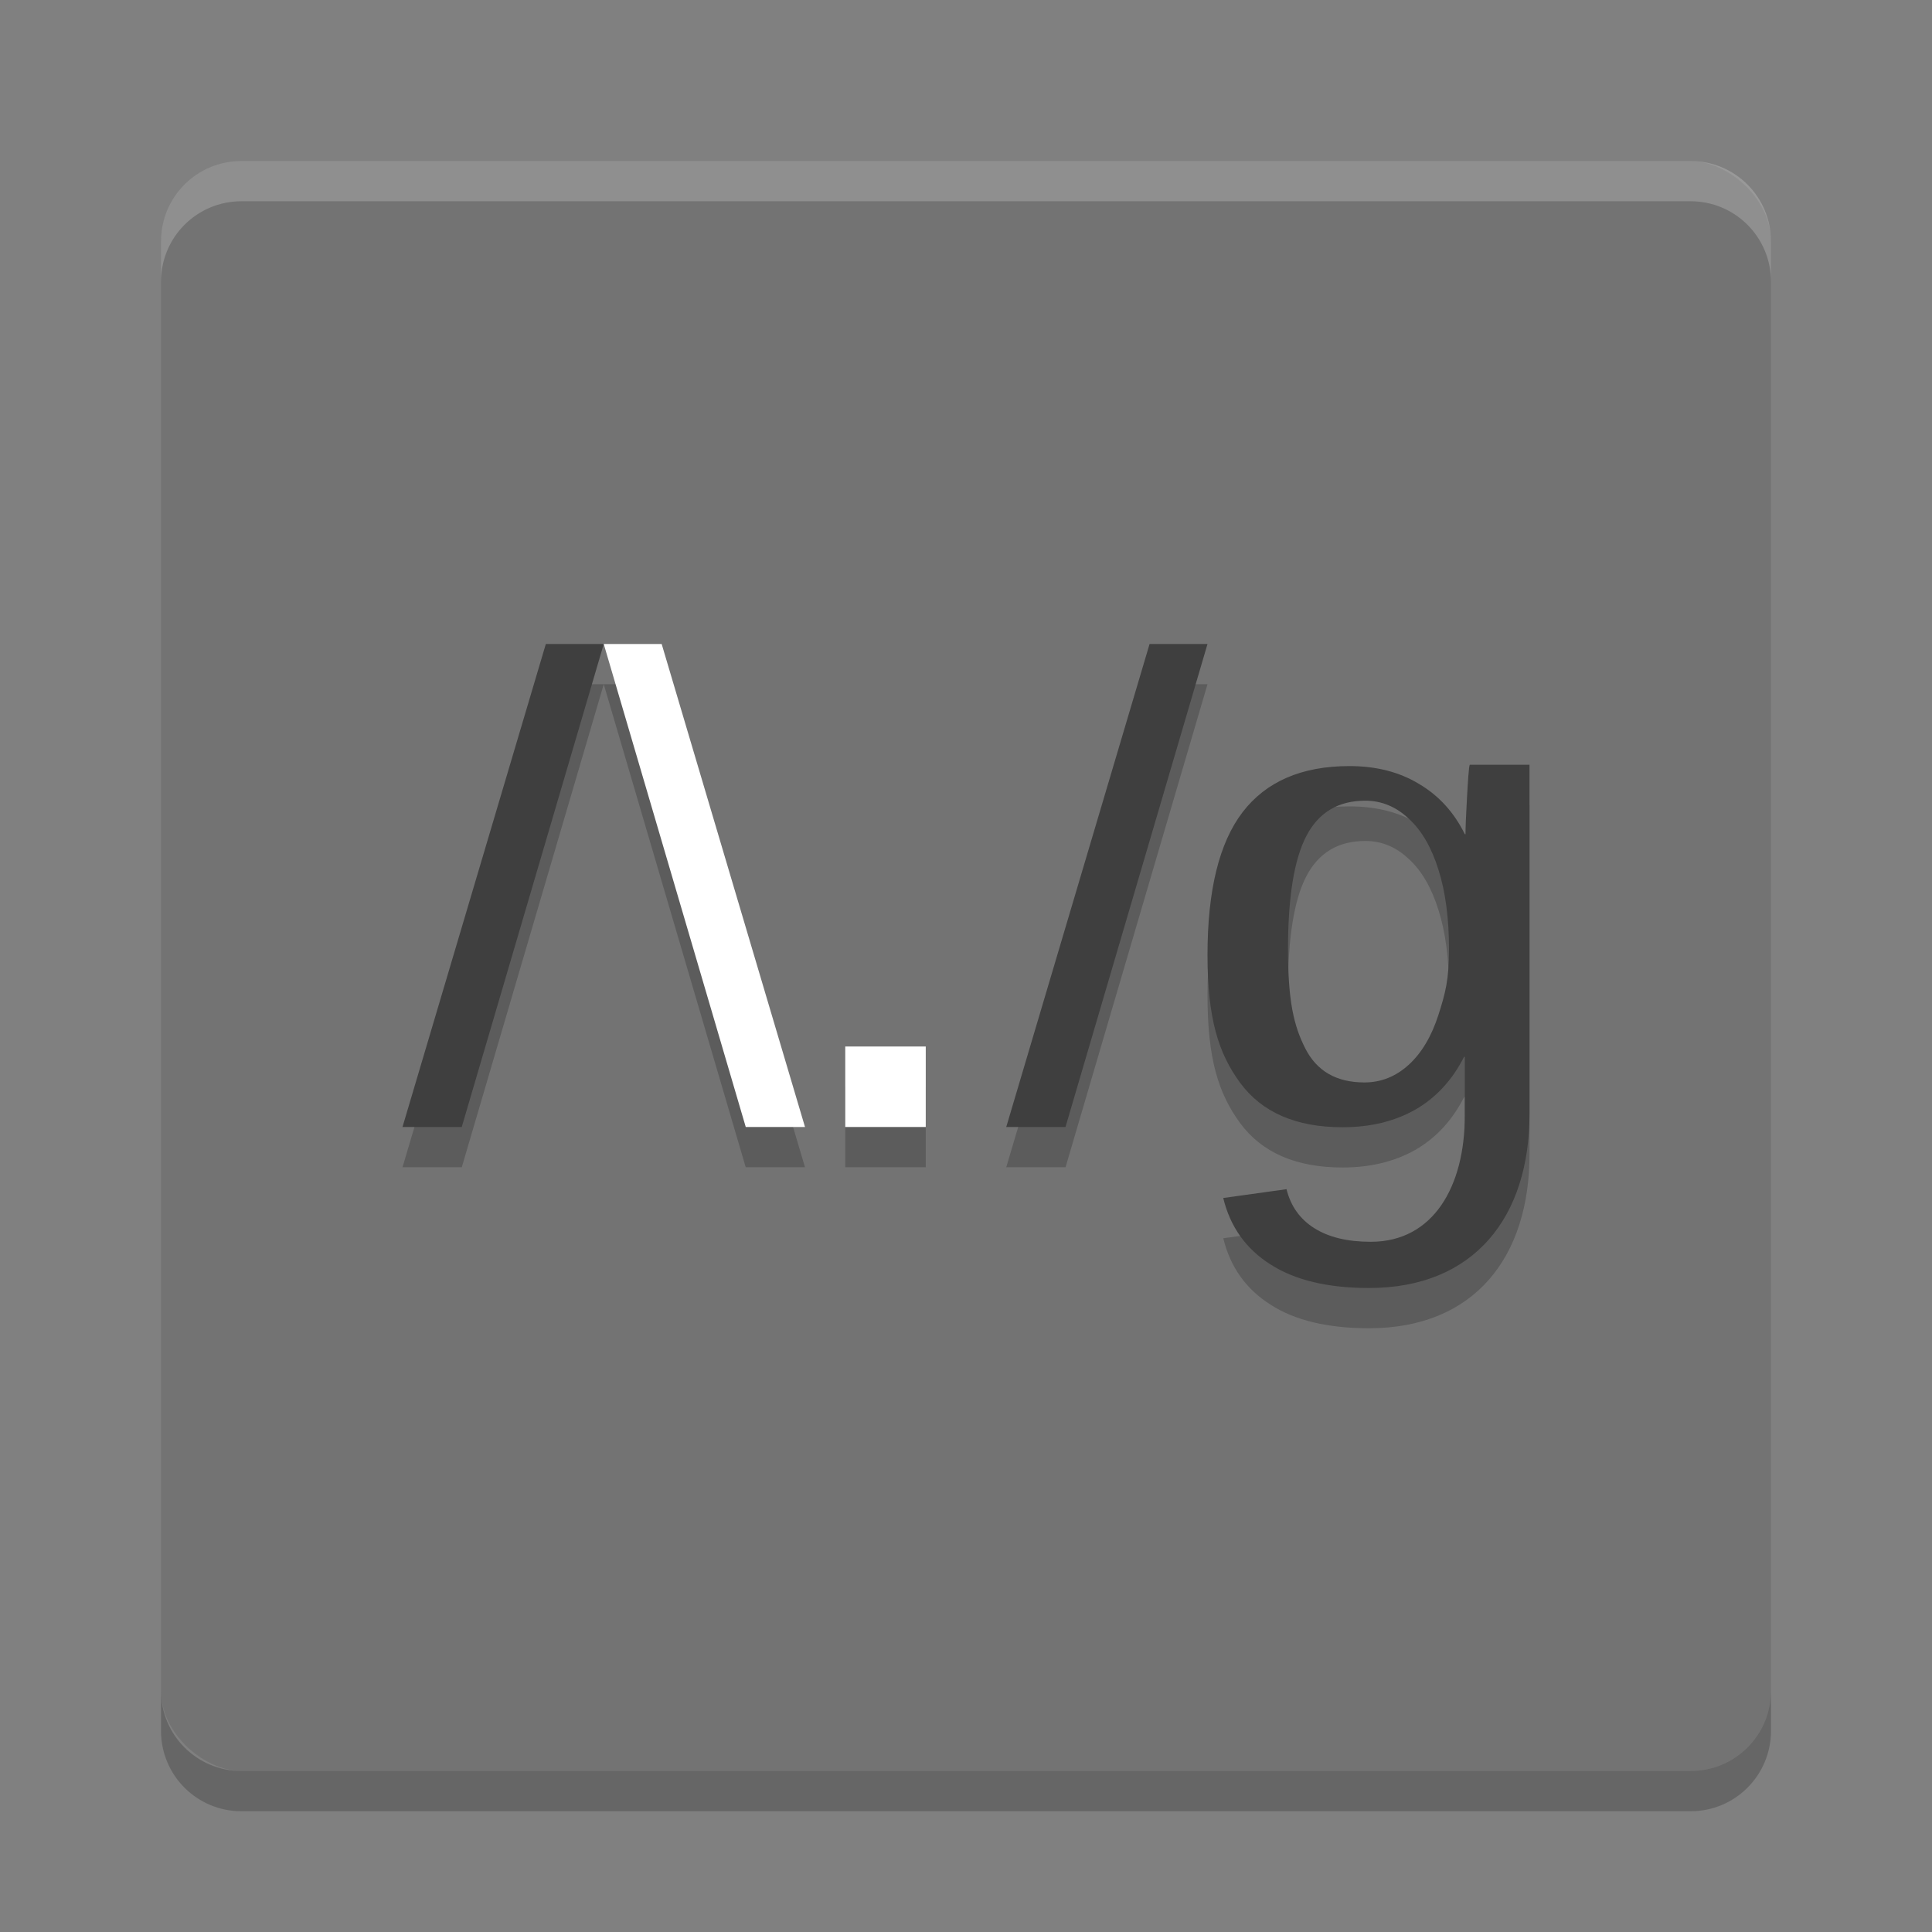 <svg xmlns="http://www.w3.org/2000/svg" width="48" height="48" version="1">
 <rect width="100%" height="100%" fill="#808080" stroke="none"/>
 <rect width="40" height="40" x="-44" y="-44" rx="2" ry="2" transform="matrix(0,-1,-1,0,0,0)" style="fill:#737373"/>
 <path style="opacity:0.2" d="M 13.561,17 10,29 11.473,29 15,17 13.561,17 Z M 15,17 18.527,29 20,29 16.439,17 15,17 Z M 28.561,17 25,29 26.473,29 30,17 28.561,17 Z m 7.955,3 c -0.023,0.039 -0.047,0.44 -0.07,0.854 -0.023,0.413 -0.035,0.704 -0.035,0.871 l -0.018,0 c -0.266,-0.542 -0.645,-0.958 -1.137,-1.248 -0.486,-0.296 -1.063,-0.443 -1.729,-0.443 -1.187,0 -2.073,0.383 -2.658,1.148 C 30.29,21.941 30,23.122 30,24.725 c 0,1.58 0.27,2.439 0.809,3.176 0.544,0.737 1.393,1.105 2.545,1.105 0.689,0 1.291,-0.145 1.807,-0.436 0.515,-0.296 0.92,-0.734 1.215,-1.314 l 0.018,0 0,1.457 c 0,1.759 -0.778,3.139 -2.336,3.139 -0.579,10e-7 -1.049,-0.113 -1.408,-0.342 -0.353,-0.223 -0.581,-0.546 -0.686,-0.965 l -1.572,0.219 c 0.174,0.715 0.566,1.265 1.174,1.65 C 32.172,32.805 32.989,33 34.014,33 36.637,33 38,31.226 38,28.68 L 38,22 l 0,-2 -1.484,0 z m -2.596,0.893 c 0.402,0 0.761,0.147 1.076,0.443 0.32,0.29 0.568,0.714 0.742,1.271 C 35.913,23.159 36,23.818 36,24.584 c 0,0.749 -0.087,1.083 -0.262,1.629 -0.175,0.54 -0.422,0.954 -0.742,1.244 -0.32,0.29 -0.686,0.436 -1.098,0.436 -0.693,0 -1.183,-0.281 -1.469,-0.844 C 32.144,26.486 32,25.872 32,24.584 c 0,-1.3 0.154,-2.24 0.459,-2.82 0.305,-0.58 0.792,-0.871 1.461,-0.871 z M 21,27 l 0,2 2,0 0,-2 -2,0 z"/>
 <path fill="#fff" opacity=".2" d="m6 4c-1.108 0-2 0.892-2 2v1c0-1.108 0.892-2 2-2h36c1.108 0 2 0.892 2 2v-1c0-1.108-0.892-2-2-2h-36z"/>
 <path opacity=".2" d="m6 45c-1.108 0-2-0.892-2-2v-1c0 1.108 0.892 2 2 2h36c1.108 0 2-0.892 2-2v1c0 1.108-0.892 2-2 2h-36z"/>
 <path style="fill:#3f3f3f" d="M 13.561,16 10,28 11.472,28 15,16 13.561,16 Z"/>
 <path style="fill:#ffffff" d="m 21,28 0,-2 2,0 0,2 -2,0 z"/>
 <path style="fill:#3f3f3f" d="M 28.561,16 25,28 26.472,28 30,16 28.561,16 Z"/>
 <path style="fill:#3f3f3f" d="M 36.516 19 C 36.492 19.039 36.468 19.44 36.445 19.854 C 36.422 20.267 36.41 20.557 36.41 20.725 L 36.393 20.725 C 36.126 20.183 35.748 19.767 35.256 19.477 C 34.769 19.181 34.193 19.033 33.527 19.033 C 32.34 19.033 31.454 19.417 30.869 20.182 C 30.29 20.941 30 22.122 30 23.725 C 30 25.305 30.27 26.163 30.809 26.9 C 31.353 27.638 32.201 28.006 33.354 28.006 C 34.043 28.006 34.645 27.861 35.16 27.57 C 35.676 27.274 36.08 26.837 36.375 26.256 L 36.393 26.256 L 36.393 27.713 C 36.393 29.472 35.614 30.852 34.057 30.852 C 33.478 30.852 33.007 30.739 32.648 30.51 C 32.295 30.286 32.067 29.964 31.963 29.545 L 30.391 29.764 C 30.564 30.479 30.956 31.029 31.564 31.414 C 32.172 31.805 32.989 32 34.014 32 C 36.637 32 38 30.226 38 27.68 L 38 21 L 38 19 L 36.516 19 z M 33.92 19.893 C 34.322 19.893 34.681 20.04 34.996 20.336 C 35.316 20.626 35.564 21.05 35.738 21.607 C 35.913 22.159 36 22.818 36 23.584 C 36 24.333 35.913 24.667 35.738 25.213 C 35.564 25.753 35.316 26.167 34.996 26.457 C 34.676 26.747 34.311 26.893 33.898 26.893 C 33.205 26.893 32.716 26.612 32.43 26.049 C 32.144 25.486 32 24.872 32 23.584 C 32 22.284 32.154 21.344 32.459 20.764 C 32.764 20.183 33.251 19.893 33.92 19.893 z"/>
 <path d="M 16.439,16 20,28 18.528,28 15,16 l 1.439,0 z" style="fill:#ffffff"/>
</svg>
